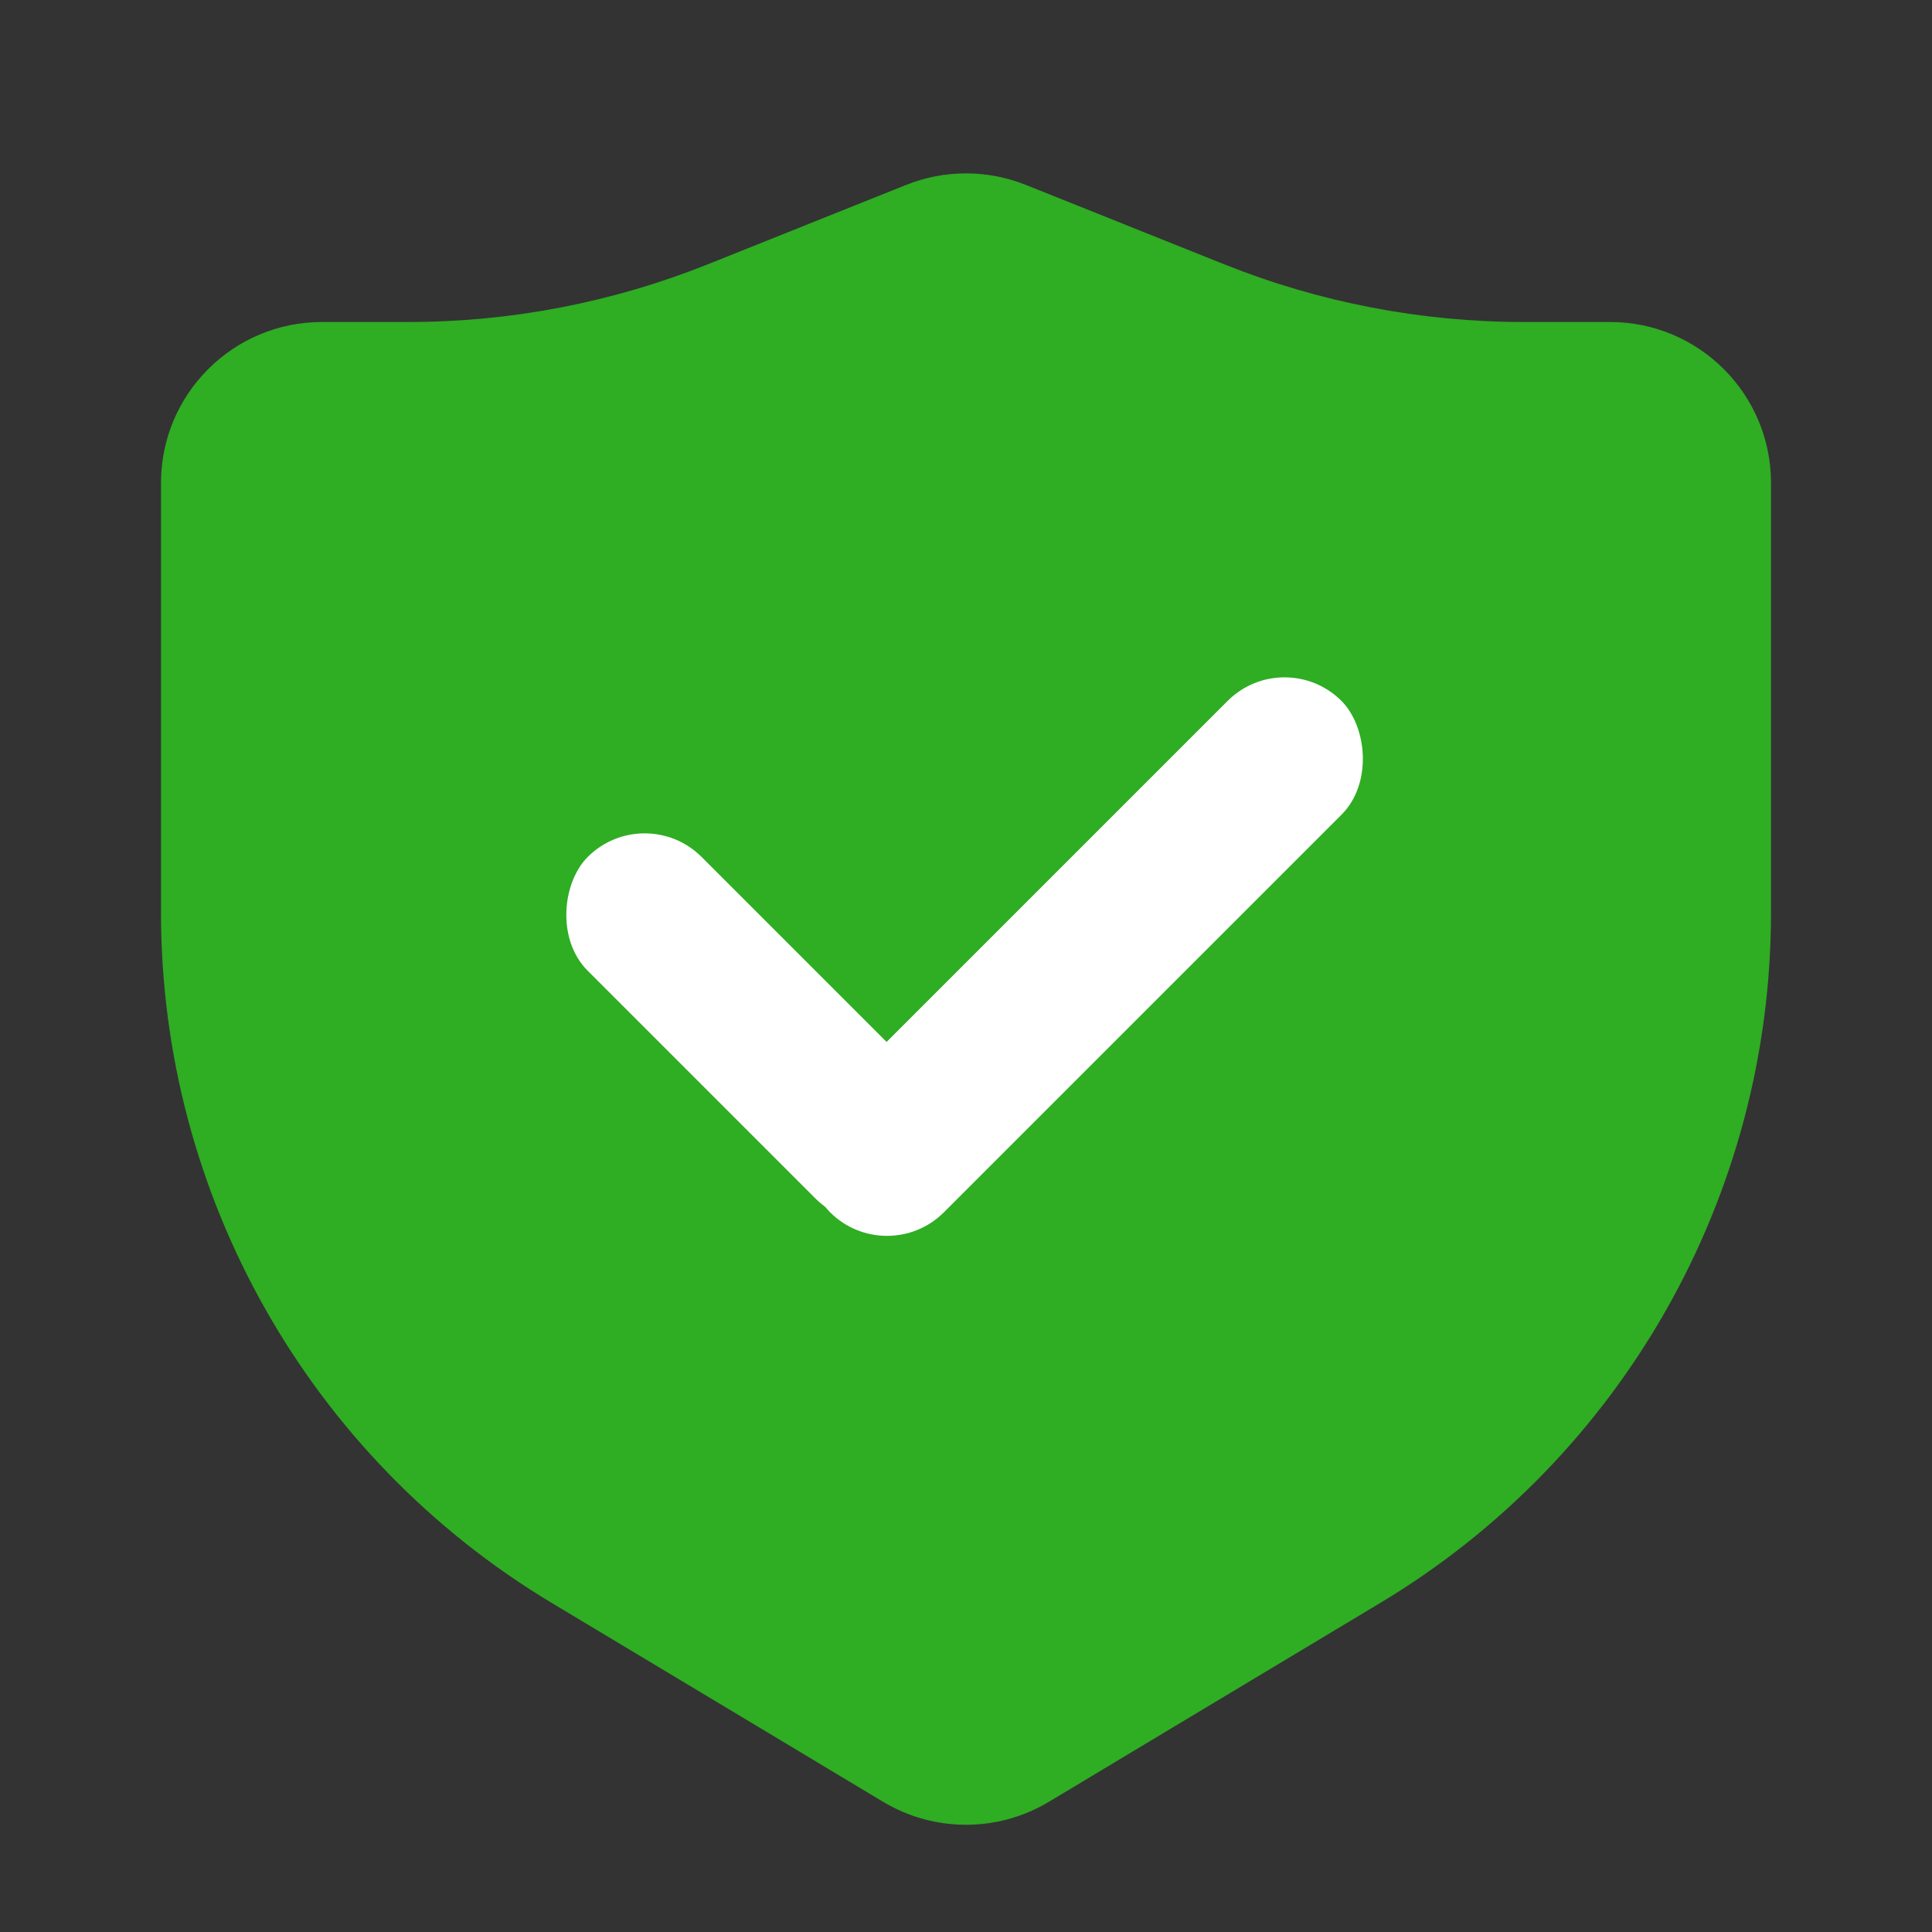 <svg width="24" height="24" viewBox="0 0 24 24" fill="none" xmlns="http://www.w3.org/2000/svg">
<rect x="0" y="0" width="24" height="24" fill="#333333" stroke="none"/>
<path d="M2 6C2 4.895 2.895 4 4 4H5.074C6.346 4 7.607 3.757 8.788 3.285L11.257 2.297C11.734 2.106 12.266 2.106 12.743 2.297L15.212 3.285C16.393 3.757 17.654 4 18.926 4H20C21.105 4 22 4.895 22 6V11.338C22 14.851 20.157 18.106 17.145 19.913L13.029 22.383C12.396 22.763 11.604 22.763 10.971 22.383L6.855 19.913C3.843 18.106 2 14.851 2 11.338V6Z" fill="#2FAD23"/>
<rect x="8.008" y="9.938" width="6" height="2" rx="1" transform="rotate(45 8.008 9.938)" fill="white"/>
<rect width="8.985" height="2" rx="1" transform="matrix(-0.707 0.707 0.707 0.707 15.957 8)" fill="white"/>
</svg>
